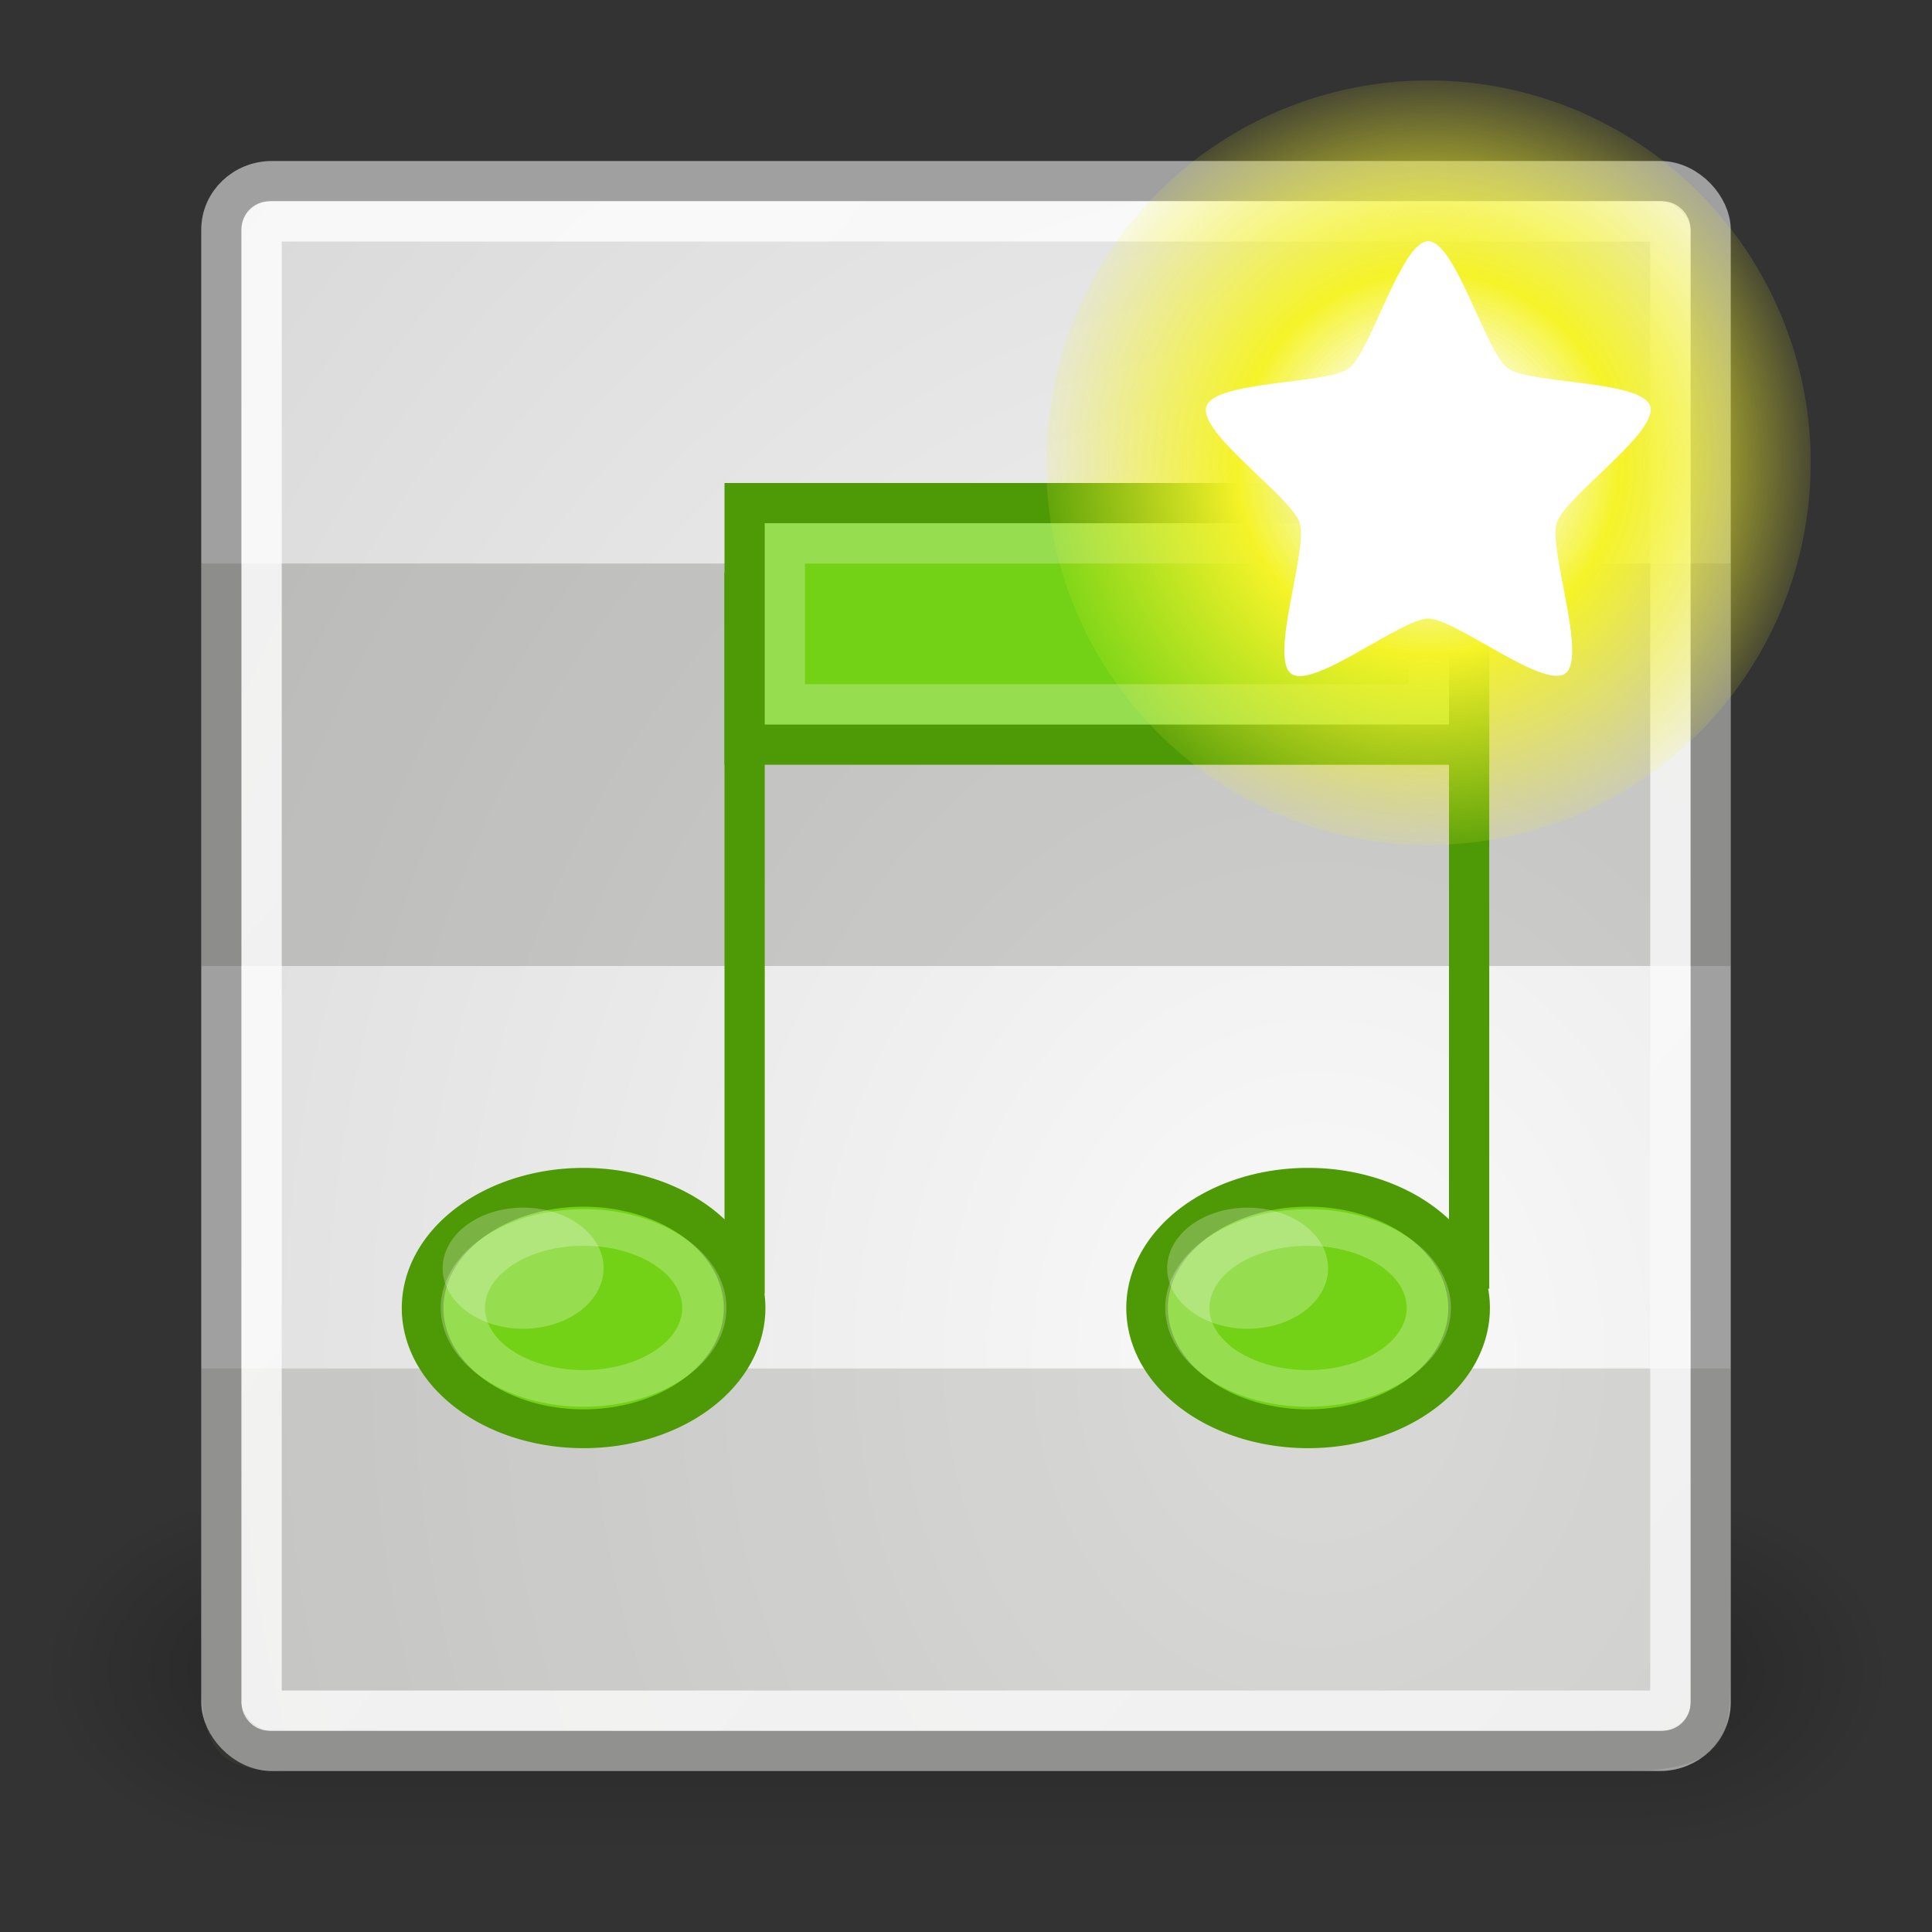 <?xml version="1.0" encoding="UTF-8" standalone="no"?>
<!-- Created with Inkscape (http://www.inkscape.org/) -->
<svg id="svg5498" xmlns:rdf="http://www.w3.org/1999/02/22-rdf-syntax-ns#" xmlns="http://www.w3.org/2000/svg" height="48" width="48" version="1.0" xmlns:cc="http://web.resource.org/cc/" xmlns:xlink="http://www.w3.org/1999/xlink" xmlns:dc="http://purl.org/dc/elements/1.1/">
 <rect width="100%" height="100%" fill="#333333" stroke="none"/>
 <defs id="defs5500">
  <linearGradient id="linearGradient2098" y2="39.999" gradientUnits="userSpaceOnUse" x2="25.058" y1="47.028" x1="25.058">
   <stop id="stop3704" style="stop-opacity:0" offset="0"/>
   <stop id="stop3710" offset=".5"/>
   <stop id="stop3706" style="stop-opacity:0" offset="1"/>
  </linearGradient>
  <radialGradient id="radialGradient2096" xlink:href="#linearGradient3688" gradientUnits="userSpaceOnUse" cy="43.5" cx="4.993" gradientTransform="matrix(2.004 0 0 1.4 -20.012 -104.4)" r="2.5"/>
  <linearGradient id="linearGradient3688">
   <stop id="stop3690" offset="0"/>
   <stop id="stop3692" style="stop-opacity:0" offset="1"/>
  </linearGradient>
  <radialGradient id="radialGradient2094" xlink:href="#linearGradient3688" gradientUnits="userSpaceOnUse" cy="43.5" cx="4.993" gradientTransform="matrix(2.004 0 0 1.4 27.988 -17.4)" r="2.5"/>
  <radialGradient id="radialGradient6713" gradientUnits="userSpaceOnUse" cy="11.004" cx="12.388" gradientTransform="matrix(8.642 -.001 0 10.204 -74.286 -78.533)" r="8">
   <stop id="stop260" style="stop-color:#fafafa" offset="0"/>
   <stop id="stop261" style="stop-color:#bbb" offset="1"/>
  </radialGradient>
  <linearGradient id="linearGradient11805" y2="13.631" gradientUnits="userSpaceOnUse" x2="14.009" gradientTransform="matrix(2.692 0 0 2.846 2.462 1.231)" y1="3.901" x1="3.027">
   <stop id="stop15664" style="stop-color:#fff" offset="0"/>
   <stop id="stop15666" style="stop-color:#f8f8f8" offset="1"/>
  </linearGradient>
  <radialGradient id="radialGradient5622" gradientUnits="userSpaceOnUse" cy="9.341" cx="38.659" r="8.342">
   <stop id="stop2380" style="stop-color:#fff" offset="0"/>
   <stop id="stop4146" style="stop-color:#fefede;stop-opacity:.918" offset=".25"/>
   <stop id="stop2386" style="stop-color:#f5f328" offset=".5"/>
   <stop id="stop2382" style="stop-color:#f5f32d;stop-opacity:.122" offset="1"/>
  </radialGradient>
 </defs>
 <g id="layer1">
  <g id="g2043" style="opacity:.609" transform="matrix(1.15 0 0 1 -3.6 -1)">
   <g id="g2036">
    <g id="g3712" style="opacity:.4" transform="matrix(1.053 0 0 1.286 -1.263 -13.429)">
     <rect id="rect2801" style="opacity:1;fill:url(#radialGradient2094)" height="7" width="5" y="40" x="38"/>
     <rect id="rect3696" style="opacity:1;fill:url(#radialGradient2096)" transform="scale(-1)" height="7" width="5" y="-47" x="-10"/>
     <rect id="rect3700" style="opacity:1;fill:url(#linearGradient2098)" height="7" width="28" y="40" x="10"/>
    </g>
   </g>
  </g>
  <rect id="rect5506" style="stroke-linejoin:round;stroke:#a0a0a0;fill:url(#radialGradient6713)" rx="1.257" ry="1.205" height="39" width="37" y="4.5" x="5.5"/>
  <rect id="rect11851" style="opacity:.25;fill:#555753" rx="0" ry="0" height="10" width="38" y="14" x="5"/>
  <path id="rect5525" style="opacity:.2;fill:#555753" d="m5 34h38v7.729c-0.06 1.211 0.06 2.228-2.458 2.271h-33.3c-1.315 0-2.242-0.091-2.242-2.207v-7.793z"/>
  <path id="path6726" style="stroke:#4e9a06;stroke-linecap:round;stroke-width:.548;fill:#73d216" d="m7.072 10.601a2.118 1.704 0 1 1 -4.237 0 2.118 1.704 0 1 1 4.237 0z" transform="matrix(1.888 0 0 1.76 5.147 13.84)"/>
  <path id="path6730" style="stroke:#4e9a06;stroke-width:1px;fill:none" d="m18.5 32.138v-17.418h18v17.299"/>
  <rect id="rect6732" style="stroke:#4e9a06;stroke-linecap:round;fill:#73d216" height="6" width="18" y="12.5" x="18.5"/>
  <path id="path6734" style="stroke:#4e9a06;stroke-linecap:round;stroke-width:.548;fill:#73d216" d="m7.072 10.601a2.118 1.704 0 1 1 -4.237 0 2.118 1.704 0 1 1 4.237 0z" transform="matrix(1.888 0 0 1.76 23.147 13.84)"/>
  <rect id="rect8485" style="opacity:.8;stroke-linejoin:round;stroke:url(#linearGradient11805);fill:none" rx=".191" ry=".191" height="37" width="35" y="5.5" x="6.5"/>
  <rect id="rect4942" style="opacity:.25;stroke:#fff;stroke-linecap:round;fill:none" height="4" width="16" y="13.5" x="19.5"/>
  <path id="path5929" style="opacity:.25;fill:#fff" d="m8.531 20.297a0.328 0.141 0 1 1 -0.656 0 0.328 0.141 0 1 1 0.656 0z" transform="matrix(6.095 0 0 10.667 -37 -185)"/>
  <path id="path5931" style="opacity:.25;fill:#fff" d="m8.531 20.297a0.328 0.141 0 1 1 -0.656 0 0.328 0.141 0 1 1 0.656 0z" transform="matrix(6.095 0 0 10.667 -19 -185)"/>
  <path id="path4943" style="opacity:.25;stroke:#fff;stroke-linecap:round;stroke-width:.776;fill:none" d="m7.072 10.601a2.118 1.704 0 1 1 -4.237 0 2.118 1.704 0 1 1 4.237 0z" transform="matrix(1.416 0 0 1.173 25.485 20.06)"/>
  <path id="path5914" style="opacity:.25;stroke:#fff;stroke-linecap:round;stroke-width:.776;fill:none" d="m7.072 10.601a2.118 1.704 0 1 1 -4.237 0 2.118 1.704 0 1 1 4.237 0z" transform="matrix(1.416 0 0 1.173 7.485 20.06)"/>
  <g id="g2029" transform="matrix(.99 0 0 .99 -2.511 .312)">
   <path id="path2388" style="fill:url(#radialGradient5622);fill-rule:evenodd" d="m47.001 9.341a8.342 8.342 0 1 1 -16.684 0 8.342 8.342 0 1 1 16.684 0z" transform="matrix(1.15 0 0 1.15 -6.074 .555)"/>
   <path id="path1345" style="color:#000000;fill-rule:evenodd;fill:#fff" d="m44.52 15.503c-0.507 0.878-4.595-0.161-5.521 0.252-0.927 0.412-2.89 4.145-3.882 3.934s-1.267-4.419-1.946-5.173c-0.678-0.754-4.835-1.467-4.941-2.476s3.812-2.57 4.319-3.449c0.507-0.878-0.099-5.052 0.827-5.465 0.927-0.413 3.623 2.831 4.615 3.042s4.774-1.655 5.453-0.902-1.573 4.32-1.467 5.329c0.106 1.009 3.05 4.029 2.543 4.908z" transform="matrix(.611 .278 -.272 .626 18.837 -5.497)"/>
  </g>
 </g>
</svg>
